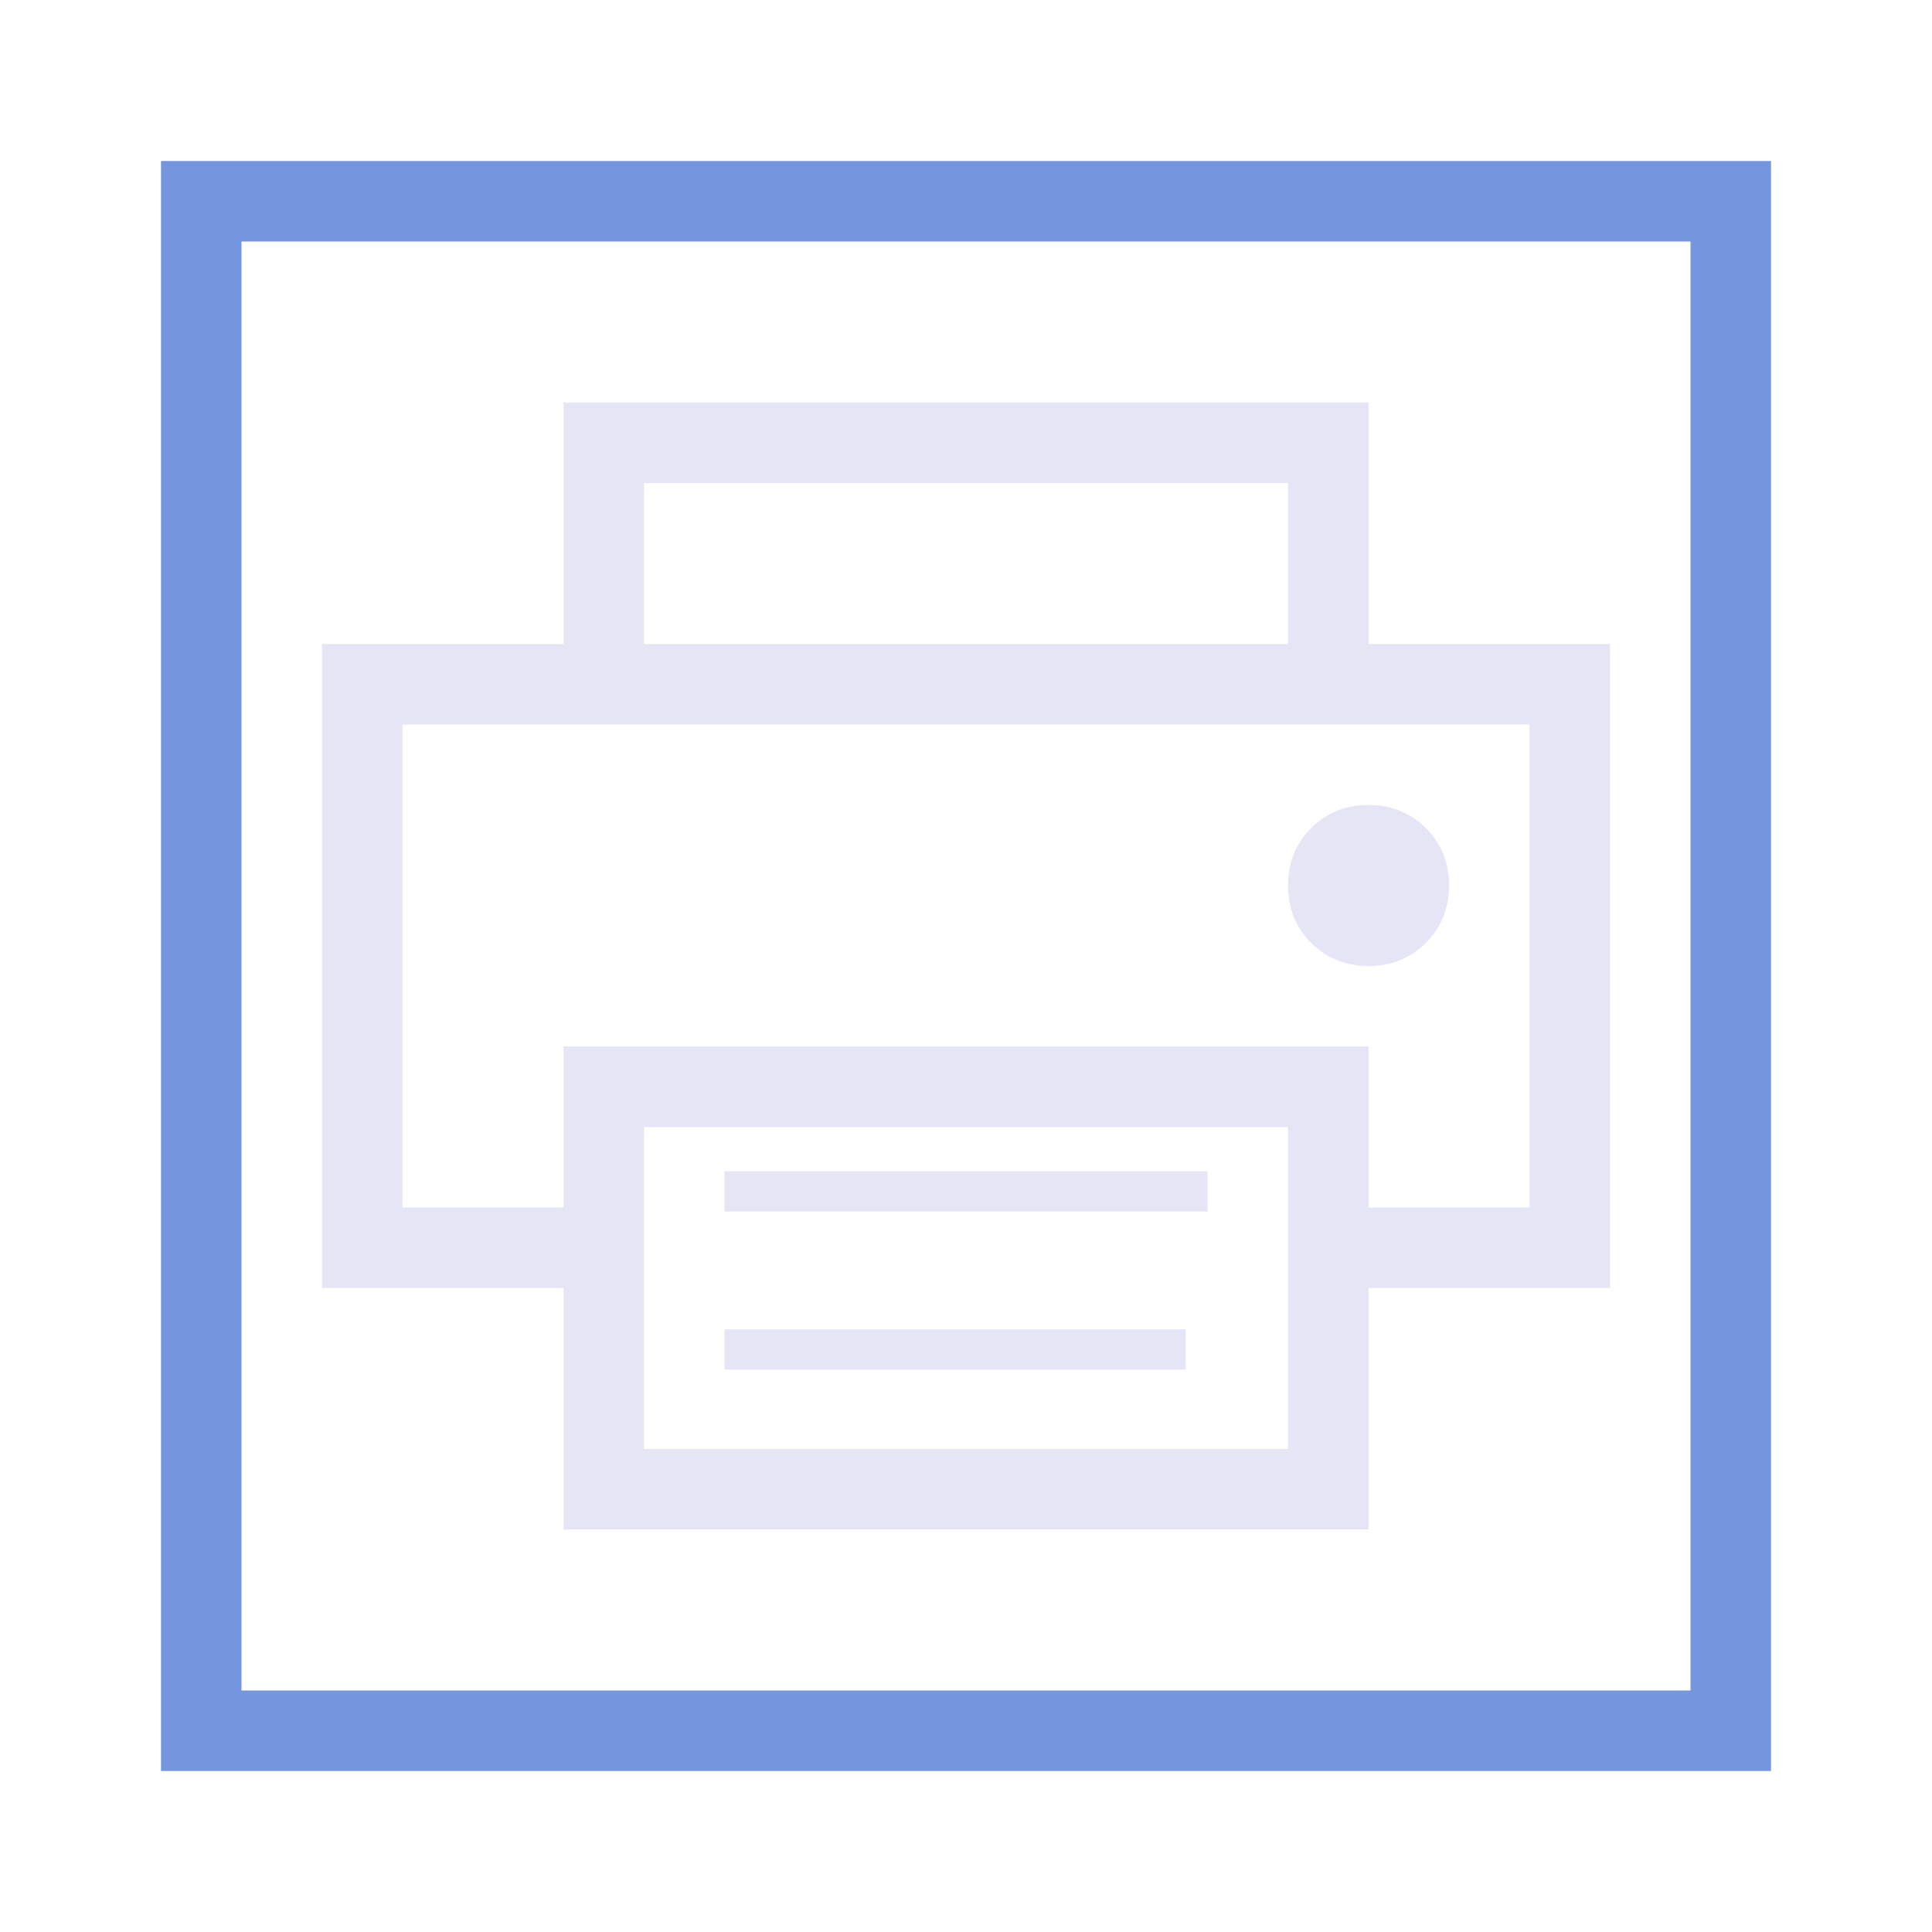 <?xml version="1.0" encoding="UTF-8" standalone="no"?>
<!-- Created with Inkscape (http://www.inkscape.org/) -->
<svg xmlns="http://www.w3.org/2000/svg" xmlns:svg="http://www.w3.org/2000/svg" width="48" height="48" viewBox="0 0 48 48" version="1.1" id="svg1" xml:space="preserve">
  <defs id="defs1"/>
  <g id="LightThemeEnabledLayer" style="display:inline">
    <rect style="fill:none;fill-rule:evenodd;stroke:#7396df;stroke-width:2;stroke-dasharray:none" id="rect1" width="38" height="38" x="5" y="5"/>
    <g style="fill:#e5e5f6;stroke:none" id="g1" transform="matrix(0.05,0,0,0.05,0,46.538)">
      <path d="m 640,-610.77 v -80 H 320 v 80 h -40 v -120.01 h 400 v 120.01 z m -440,40 h 560 z m 480,120 c 11.333,0 20.833,-3.833 28.5,-11.5 7.667,-7.667 11.5,-17.167 11.5,-28.5 0,-11.333 -3.833,-20.833 -11.5,-28.5 -7.667,-7.667 -17.167,-11.5 -28.5,-11.5 -11.333,0 -20.833,3.833 -28.5,11.5 -7.667,7.667 -11.5,17.167 -11.5,28.5 0,11.333 3.833,20.833 11.5,28.5 7.667,7.667 17.167,11.5 28.5,11.5 z m -40,240 v -160 H 320 v 160 z m 40,40 H 280 v -120 H 160 v -320 h 640 v 320 H 680 Z m 80,-160 v -240 H 200 v 240 h 80 v -80 h 400 v 80 z" id="path1" style="fill:#e5e5f6;stroke:none"/>
    </g>
    <path style="fill:none;stroke:#e5e5f6;stroke-width:1px;stroke-linecap:butt;stroke-linejoin:miter;stroke-opacity:1" d="M 18,29.599 H 30" id="path2"/>
    <path style="fill:none;stroke:#e5e5f6;stroke-width:1px;stroke-linecap:butt;stroke-linejoin:miter;stroke-opacity:1" d="M 18,33.528 H 29.458" id="path3"/>
  </g>
</svg>
